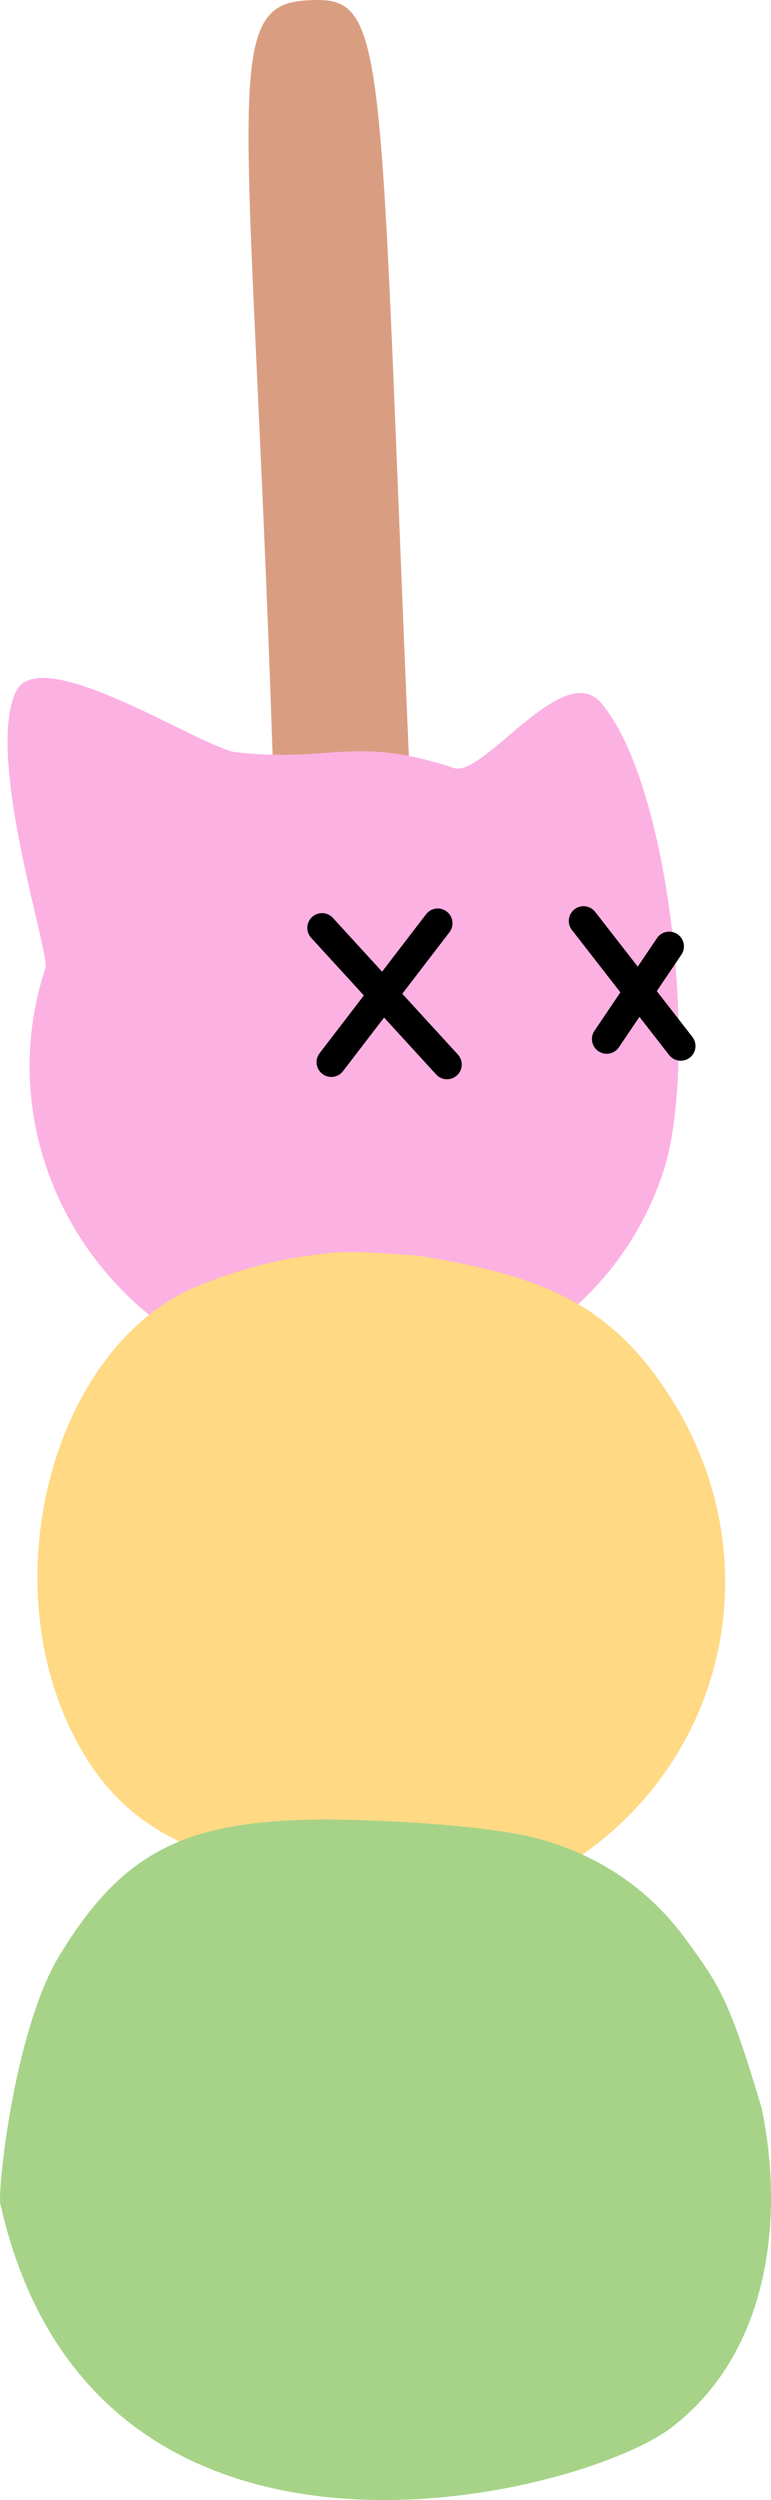 <svg version="1.1" xmlns="http://www.w3.org/2000/svg" xmlns:xlink="http://www.w3.org/1999/xlink" width="39.239" height="127.153" viewBox="0,0,39.239,127.153"><g transform="translate(-221.125,-116.638)"><g stroke="#000000" stroke-miterlimit="10"><path d="M236.901,116.651c4.587,-0.262 3.245,2.9 5.867,56.806c1.227,31.443 1.942,57.111 -1.423,57.061c-5.016,0.247 -4.64,-25.362 -5.867,-56.806c-0.929,-51.031 -3.991,-56.907 1.423,-57.061z" fill="#d99e82" stroke-width="0" stroke-linecap="butt"/><path d="M234.075,186.442c-8.681,-2.868 -13.445,-12.075 -10.64,-20.564c0.247,-0.746 -3.089,-10.776 -1.489,-14.086c1.251,-2.497 9.166,2.712 11.121,3.096c4.93,0.574 6.036,-0.882 11.165,0.812c1.499,0.495 5.565,-5.569 7.489,-3.306c3.558,4.185 4.972,18.36 3.151,23.87c-2.805,8.489 -12.116,13.046 -20.797,10.177z" fill="#fcb1e3" stroke-width="0" stroke-linecap="butt"/><path d="M249.815,211.587c-4.612,1.368 -9.091,1.566 -13.416,0.582c-4.458,-1.014 -8.272,-1.931 -10.877,-6.108c-5.131,-8.228 -1.895,-20.858 5.621,-23.998c1.767,-0.738 3.873,-1.305 5.267,-1.5c1.951,-0.273 2.137,-0.348 6.039,-0.058c6.033,1.005 9.713,2.253 12.896,7.357c5.131,8.228 2.705,18.699 -5.53,23.725z" fill="#ffd983" stroke-width="0" stroke-linecap="butt"/><path d="M223.959,216.418c3.246,-5.531 6.448,-7.043 12.758,-7.228c2.367,-0.069 8.099,0.167 11.161,0.809c3.552,0.802 6.258,2.68 8.156,5.279c1.703,2.334 2.2,3.025 3.845,8.546c1.085,5.075 0.676,12.267 -4.592,16.287c-4.551,3.473 -29.389,9.874 -34.146,-11.398c-0.134,-0.597 0.619,-8.266 2.819,-12.296z" fill="#a6d388" stroke-width="0" stroke-linecap="butt"/><path d="M253.34,166.926z" fill="#000000" stroke-width="0" stroke-linecap="butt"/><path d="M237.986,170.661l5.418,-7.067" fill="none" stroke-width="1.5" stroke-linecap="round"/><path d="M237.515,163.83l6.36,6.949" fill="none" stroke-width="1.5" stroke-linecap="round"/><path d="M250.824,163.477l4.947,6.36" fill="none" stroke-width="1.5" stroke-linecap="round"/><path d="M255.182,164.772l-3.18,4.711" fill="none" stroke-width="1.5" stroke-linecap="round"/></g></g></svg>